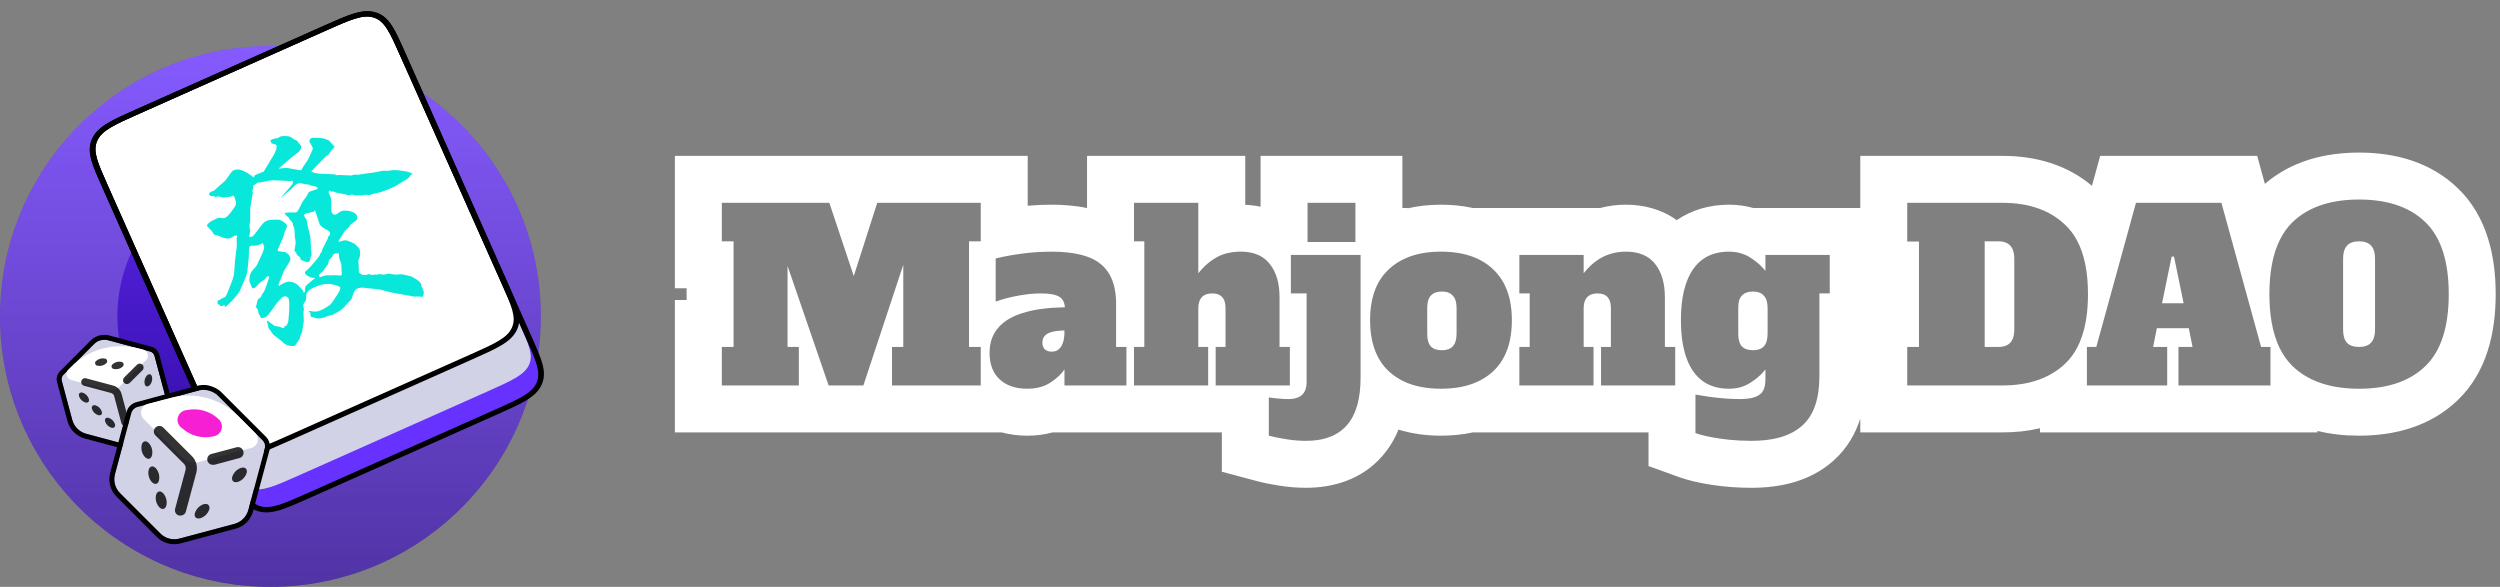 <svg width="426" height="100" viewBox="0 0 426 100" fill="none" xmlns="http://www.w3.org/2000/svg">
<rect x="0" y="0" width="426" height="100" fill="#808080" stroke="none"/>
<path fill-rule="evenodd" clip-rule="evenodd" d="M172.102 43.529C171.253 43.679 170.44 43.849 169.663 44.04V51.4C169.927 51.302 170.197 51.208 170.473 51.12C170.755 51.029 171.043 50.944 171.337 50.864C171.909 50.708 172.503 50.572 173.12 50.455C173.22 50.436 173.321 50.418 173.423 50.4C173.566 50.373 173.709 50.346 173.85 50.322C174.296 50.244 174.731 50.18 175.157 50.13C175.186 50.127 175.215 50.124 175.243 50.12C175.286 50.116 175.328 50.111 175.37 50.107C176.039 50.035 176.684 50 177.303 50C177.426 50 177.546 50.001 177.663 50.004C178.208 50.015 178.688 50.053 179.103 50.117C179.661 50.204 180.101 50.338 180.423 50.52C180.638 50.632 180.82 50.78 180.97 50.965C181.161 51.201 181.299 51.496 181.383 51.851C181.42 52.009 181.447 52.179 181.463 52.36C181.452 52.36 181.441 52.36 181.43 52.361C181.414 52.361 181.399 52.361 181.383 52.361C180.701 52.373 180.047 52.401 179.419 52.444C179.39 52.446 179.361 52.448 179.332 52.45C179.296 52.453 179.259 52.455 179.223 52.458C178.551 52.508 177.911 52.577 177.303 52.664C177.08 52.696 176.862 52.73 176.647 52.767C176.622 52.771 176.598 52.775 176.573 52.78C176.529 52.787 176.485 52.795 176.441 52.803C176.268 52.834 176.098 52.867 175.93 52.902C175.652 52.96 175.382 53.022 175.12 53.089C174.73 53.188 174.358 53.297 174.003 53.417C173.988 53.422 173.973 53.427 173.958 53.432C173.827 53.477 173.697 53.523 173.571 53.57C173.417 53.628 173.267 53.688 173.12 53.75C172.3 54.096 171.591 54.506 170.995 54.981C170.566 55.323 170.195 55.699 169.882 56.108C169.226 56.965 168.827 57.969 168.683 59.12C168.643 59.442 168.623 59.775 168.623 60.12C168.623 60.188 168.624 60.255 168.625 60.322C168.664 62.171 169.236 63.611 170.343 64.64C170.811 65.076 171.351 65.422 171.961 65.68C172.399 65.865 172.873 66.004 173.383 66.097C173.412 66.102 173.441 66.107 173.471 66.112C173.967 66.198 174.498 66.24 175.063 66.24C175.082 66.24 175.101 66.24 175.12 66.24C176.234 66.234 177.218 66.047 178.072 65.68C178.364 65.554 178.641 65.408 178.903 65.24C179.012 65.172 179.119 65.103 179.223 65.032C180.137 64.417 180.857 63.726 181.383 62.96V65.68H191.943V59.12H190.183V51.72C190.183 51.516 190.179 51.316 190.171 51.12C190.143 50.406 190.063 49.739 189.932 49.12C189.565 47.389 188.795 46.029 187.623 45.04C187.428 44.875 187.218 44.72 186.993 44.574C186.482 44.243 185.896 43.96 185.232 43.726C184.854 43.593 184.45 43.475 184.021 43.373C182.641 43.044 181.001 42.88 179.103 42.88C178.509 42.88 177.909 42.895 177.303 42.926C176.583 42.962 175.856 43.02 175.12 43.099C174.836 43.129 174.55 43.163 174.263 43.2C173.875 43.25 173.494 43.304 173.12 43.361C172.811 43.408 172.507 43.458 172.207 43.51C172.172 43.517 172.137 43.523 172.102 43.529ZM177.662 57.976C177.66 57.986 177.658 57.996 177.656 58.007C177.634 58.131 177.623 58.262 177.623 58.4C177.623 58.794 177.724 59.128 177.926 59.401C177.956 59.442 177.988 59.482 178.023 59.52C178.316 59.787 178.716 59.92 179.223 59.92C179.329 59.92 179.431 59.913 179.529 59.9C179.7 59.876 179.859 59.832 180.007 59.767C180.023 59.76 180.04 59.752 180.056 59.745C180.36 59.6 180.616 59.365 180.823 59.04C180.943 58.852 181.044 58.638 181.125 58.4C181.297 57.897 181.383 57.284 181.383 56.56V56.32C181.226 56.32 181.073 56.323 180.925 56.328C180.274 56.352 179.711 56.43 179.238 56.56C179.233 56.561 179.228 56.563 179.223 56.564C178.988 56.63 178.774 56.708 178.583 56.8C178.345 56.919 178.152 57.067 178.002 57.245C177.83 57.45 177.717 57.693 177.662 57.976ZM167.12 34.56H149.48L145.48 47.04L141.32 34.56H123V41.12H125V59.12H123V65.68H136.12V59.12H134.2V45.32L141.2 65.68H147.12L153.92 45.12V59.12H152V65.68H167.12V59.12H165.12V41.12H167.12V34.56ZM170.683 73.68H115V51.12H117V49.12H115V26.56H175.12V35.06C176.457 34.941 177.785 34.88 179.103 34.88C181.072 34.88 183.169 35.02 185.232 35.448V26.56H212.192V34.898C213.06 34.938 213.935 35.043 214.804 35.226V26.56H238.964V35.44H239.844V35.506C241.699 35.072 243.617 34.88 245.543 34.88C247.372 34.88 249.198 35.052 250.971 35.44H272.678C274.062 35.073 275.524 34.88 277.057 34.88C279.995 34.88 283.093 35.609 285.716 37.514C288.318 35.727 291.401 34.88 294.628 34.88C296.015 34.88 297.403 35.058 298.754 35.44H316.992V26.56H341.232C346.833 26.56 352.169 28.042 356.47 31.662L357.874 26.56H384.625L385.938 31.329C390.409 27.48 396.085 26 401.985 26C408.239 26 414.255 27.663 418.823 32.086C423.707 36.786 425.265 43.447 425.265 50.12C425.265 56.793 423.707 63.454 418.823 68.154C414.255 72.577 408.239 74.24 401.985 74.24C399.56 74.24 397.172 73.99 394.89 73.428V73.68H347.61V72.972C345.553 73.457 343.412 73.68 341.232 73.68H316.992V71.322C316.164 73.918 314.763 76.374 312.533 78.396C308.564 82.022 303.378 83.12 298.468 83.12C296.178 83.12 293.936 82.961 291.75 82.63L291.741 82.628L291.732 82.627C289.795 82.329 287.862 81.928 286.191 81.324L280.908 79.417V73.68H250.976C249.202 74.068 247.376 74.24 245.543 74.24C243.079 74.24 240.627 73.929 238.3 73.201C237.65 74.799 236.758 76.322 235.553 77.699C232.038 81.743 227.168 83.12 222.524 83.12C220.979 83.12 219.434 82.989 217.894 82.739C216.56 82.526 215.29 82.276 214.143 81.97L208.204 80.386V73.68H179.373C177.932 74.076 176.475 74.24 175.063 74.24C173.628 74.24 172.144 74.075 170.683 73.68ZM205.872 65.68V59.12H204.192V52.56C204.192 51.982 204.284 51.502 204.468 51.12C204.762 50.507 205.292 50.145 206.059 50.036C206.226 50.012 206.404 50 206.592 50C207.339 50 207.899 50.213 208.272 50.64C208.34 50.712 208.401 50.792 208.457 50.88C208.503 50.955 208.546 51.035 208.584 51.12C208.75 51.493 208.832 51.973 208.832 52.56V59.12H207.152V65.68H219.792V59.12H218.033V50.68C218.033 50.449 218.027 50.222 218.017 50C218.005 49.74 217.986 49.487 217.961 49.24C217.777 47.486 217.241 46.06 216.353 44.96C215.923 44.415 215.407 43.977 214.804 43.646C214.669 43.572 214.529 43.503 214.386 43.44C213.742 43.156 213.011 42.98 212.192 42.912C212.117 42.906 212.041 42.901 211.964 42.896C211.778 42.885 211.587 42.88 211.393 42.88C211.234 42.88 211.078 42.883 210.924 42.89C209.597 42.947 208.42 43.251 207.392 43.8C207.121 43.945 206.855 44.107 206.592 44.286C205.746 44.866 204.946 45.623 204.192 46.56V34.56H193.232V41.12H194.993V59.12H193.232V65.68H205.872ZM219.964 43.44V50H222.644V65.12C222.644 65.317 222.633 65.503 222.612 65.68C222.54 66.269 222.348 66.745 222.037 67.11C221.814 67.37 221.53 67.574 221.185 67.72C220.921 67.832 220.621 67.91 220.285 67.955C220.276 67.956 220.268 67.957 220.259 67.959C220.11 67.978 219.955 67.99 219.792 67.996C219.718 67.999 219.642 68 219.564 68C219.043 68 218.484 67.974 217.889 67.922C217.357 67.875 216.795 67.808 216.204 67.72V74.24C217.004 74.453 217.991 74.653 219.164 74.84C219.298 74.862 219.431 74.882 219.564 74.901C220.572 75.047 221.558 75.12 222.524 75.12C223.245 75.12 223.924 75.072 224.561 74.977C226.68 74.659 228.335 73.814 229.524 72.44C230.283 71.576 230.856 70.484 231.243 69.164C231.246 69.152 231.249 69.141 231.253 69.129C231.264 69.092 231.274 69.055 231.285 69.017C231.658 67.68 231.844 66.114 231.844 64.32V43.44H219.964ZM230.964 41.24V34.56H222.804V41.24H230.964ZM236.663 45.88C235.669 46.8 234.906 47.92 234.375 49.24C233.767 50.751 233.463 52.525 233.463 54.56C233.463 58.373 234.53 61.28 236.663 63.28C237.078 63.664 237.525 64.011 238.003 64.32C238.254 64.483 238.513 64.635 238.782 64.777C239.118 64.954 239.467 65.116 239.831 65.261C241.461 65.914 243.366 66.24 245.543 66.24C247.563 66.24 249.347 65.959 250.897 65.398C251.36 65.23 251.802 65.037 252.223 64.819C253.034 64.399 253.768 63.886 254.423 63.28C255.605 62.172 256.46 60.785 256.987 59.12C257.101 58.76 257.2 58.386 257.283 58C257.51 56.95 257.623 55.803 257.623 54.56C257.623 53.317 257.508 52.17 257.278 51.12C257.193 50.734 257.093 50.36 256.977 50C256.455 48.376 255.617 47.016 254.463 45.92C253.786 45.269 253.02 44.722 252.164 44.28C251.761 44.072 251.339 43.888 250.897 43.726C249.353 43.162 247.569 42.88 245.543 42.88C243.372 42.88 241.472 43.209 239.844 43.867C239.541 43.989 239.248 44.123 238.964 44.268C238.915 44.293 238.867 44.318 238.819 44.343C238.025 44.765 237.306 45.277 236.663 45.88ZM243.483 58.042C243.564 58.224 243.664 58.384 243.783 58.52C244.183 58.92 244.77 59.12 245.543 59.12C246.316 59.12 246.89 58.92 247.263 58.52C247.39 58.385 247.496 58.227 247.583 58.047C247.666 57.873 247.731 57.679 247.777 57.463C247.346 57.666 246.936 57.796 246.576 57.876C246.575 57.876 246.575 57.876 246.574 57.877C246.137 57.974 245.776 58 245.543 58C245.327 58 244.965 57.977 244.517 57.878L247.863 54.95V54.44L247.859 54.444L244.449 51.262C244.957 51.14 245.352 51.12 245.543 51.12C245.745 51.12 246.11 51.142 246.57 51.247C246.593 51.252 246.616 51.258 246.64 51.263C246.98 51.346 247.369 51.475 247.779 51.673C247.731 51.448 247.662 51.247 247.573 51.072C247.488 50.906 247.385 50.762 247.263 50.64C246.89 50.213 246.316 50 245.543 50C244.77 50 244.183 50.213 243.783 50.64C243.667 50.764 243.569 50.911 243.489 51.082C243.409 51.254 243.347 51.449 243.303 51.667C243.716 51.471 244.107 51.344 244.447 51.262L247.85 54.453L244.442 57.861C244.1 57.781 243.713 57.657 243.305 57.468C243.347 57.68 243.407 57.871 243.483 58.042ZM271.537 65.68V59.12H269.857V52.56C269.857 51.982 269.948 51.502 270.132 51.12C270.446 50.465 271.03 50.097 271.883 50.017C272.002 50.006 272.127 50 272.257 50C273.003 50 273.563 50.213 273.937 50.64C273.972 50.678 274.005 50.718 274.037 50.76C274.118 50.866 274.188 50.986 274.248 51.12C274.414 51.493 274.497 51.973 274.497 52.56V59.12H272.817V65.68H285.457V59.12H283.697V50.68C283.697 48.253 283.137 46.347 282.017 44.96C281.608 44.442 281.122 44.021 280.558 43.697C279.799 43.26 278.898 42.999 277.857 42.912C277.599 42.891 277.332 42.88 277.057 42.88C276.9 42.88 276.744 42.884 276.59 42.891C275.641 42.936 274.746 43.119 273.905 43.44C273.33 43.66 272.781 43.944 272.257 44.292C271.387 44.871 270.587 45.627 269.857 46.56V43.44H258.897V50H260.657V59.12H258.897V65.68H271.537ZM290.531 43.925C289.729 44.417 289.042 45.082 288.468 45.92C287.624 47.178 287.042 48.765 286.722 50.68C286.697 50.825 286.675 50.971 286.654 51.12C286.503 52.172 286.428 53.319 286.428 54.56C286.428 56.094 286.543 57.484 286.773 58.73C286.797 58.861 286.822 58.992 286.849 59.12C287.186 60.734 287.726 62.094 288.468 63.2C288.759 63.625 289.079 64.005 289.428 64.341C290.03 64.919 290.718 65.366 291.494 65.68C292.096 65.924 292.75 66.088 293.457 66.172C293.663 66.197 293.875 66.215 294.091 66.226C294.267 66.236 294.446 66.24 294.628 66.24C295.293 66.24 295.92 66.16 296.508 66.001C297.123 65.834 297.697 65.581 298.228 65.24C298.249 65.227 298.27 65.214 298.291 65.201C298.323 65.18 298.356 65.159 298.388 65.138C298.428 65.112 298.468 65.086 298.508 65.06C298.695 64.936 298.874 64.81 299.048 64.68C299.748 64.156 300.341 63.583 300.828 62.96V64.68C300.828 65.74 300.591 66.516 300.115 67.009C300.108 67.016 300.101 67.024 300.094 67.031C300.001 67.124 299.899 67.207 299.788 67.28C299.732 67.32 299.673 67.359 299.61 67.396C299.602 67.401 299.594 67.406 299.585 67.411C299.283 67.587 298.91 67.723 298.468 67.82C298.02 67.918 297.5 67.977 296.908 67.994C296.778 67.998 296.645 68 296.508 68C295.903 68 295.276 67.981 294.628 67.945C294.42 67.933 294.21 67.919 293.997 67.903C293.992 67.903 293.986 67.902 293.981 67.902C293.808 67.889 293.633 67.875 293.457 67.859C292.713 67.795 291.944 67.707 291.148 67.597C290.423 67.497 289.676 67.378 288.908 67.24V73.8C289.868 74.147 291.215 74.453 292.948 74.72C294.1 74.895 295.287 75.012 296.508 75.072C297.152 75.104 297.805 75.12 298.468 75.12C300.242 75.12 301.811 74.935 303.176 74.564C304.785 74.127 306.109 73.433 307.148 72.48C309.068 70.747 310.028 67.947 310.028 64.08V50H311.788V43.44H300.828V46.16C300.221 45.383 299.447 44.683 298.508 44.06C298.416 43.999 298.323 43.939 298.228 43.88C297.966 43.712 297.695 43.566 297.413 43.44C296.574 43.067 295.646 42.88 294.628 42.88C294.458 42.88 294.291 42.884 294.127 42.892C293.674 42.913 293.241 42.965 292.828 43.047C291.98 43.214 291.214 43.507 290.531 43.925ZM300.228 50.64C300.479 50.89 300.651 51.235 300.744 51.673C300.334 51.475 299.945 51.346 299.605 51.263C299.581 51.258 299.558 51.252 299.535 51.247C299.075 51.142 298.71 51.12 298.508 51.12C298.317 51.12 297.922 51.14 297.414 51.262L300.824 54.444L300.828 54.44V54.95L298.548 56.945L298.544 56.948L297.482 57.878C297.93 57.977 298.292 58 298.508 58C298.741 58 299.102 57.974 299.539 57.877C299.54 57.876 299.54 57.876 299.541 57.876C299.901 57.796 300.311 57.666 300.742 57.463C300.648 57.903 300.476 58.255 300.228 58.52C299.855 58.92 299.281 59.12 298.508 59.12C297.735 59.12 297.148 58.92 296.748 58.52C296.517 58.256 296.358 57.905 296.27 57.468C296.678 57.657 297.065 57.781 297.407 57.861L298.432 56.836L300.815 54.453L297.412 51.262C297.072 51.344 296.681 51.471 296.268 51.667C296.355 51.232 296.515 50.889 296.748 50.64C297.148 50.213 297.735 50 298.508 50C299.281 50 299.855 50.213 300.228 50.64ZM326.992 59.12H324.992V65.68H341.232C343.612 65.68 345.729 65.334 347.583 64.641C347.592 64.637 347.601 64.634 347.61 64.631C349.214 64.027 350.622 63.164 351.832 62.04C352.702 61.232 353.429 60.258 354.012 59.12C354.141 58.868 354.263 58.608 354.378 58.34C354.982 56.932 355.393 55.302 355.61 53.448C355.696 52.707 355.752 51.931 355.777 51.12C355.787 50.792 355.792 50.459 355.792 50.12C355.792 46.336 355.166 43.28 353.913 40.951C353.347 39.899 352.654 38.995 351.832 38.24C350.613 37.096 349.194 36.218 347.575 35.608C345.723 34.909 343.609 34.56 341.232 34.56H324.992V41.16H326.992V59.12ZM338.192 59.12H340.512C340.771 59.12 341.011 59.1 341.232 59.062C341.788 58.964 342.228 58.743 342.552 58.4C342.761 58.179 342.921 57.902 343.034 57.568C343.166 57.177 343.232 56.707 343.232 56.16V44.08C343.232 43.536 343.163 43.067 343.025 42.672C342.734 41.841 342.137 41.344 341.232 41.18C341.011 41.14 340.771 41.12 340.512 41.12H338.192V59.12ZM357.21 59.12H355.61V65.68H369.29V59.12H366.89L367.53 55.92H372.97L373.61 59.12H371.21V65.68H386.89V59.12H385.29L378.53 34.56H363.97L357.21 59.12ZM370.45 43.72H370.05L368.41 51.68H372.09L370.45 43.72ZM386.72 51.12C386.744 51.967 386.801 52.776 386.89 53.548C387.097 55.357 387.48 56.962 388.038 58.364C388.141 58.623 388.25 58.875 388.365 59.12C388.968 60.404 389.734 61.497 390.665 62.4C391.854 63.541 393.262 64.427 394.89 65.06C395.222 65.189 395.564 65.308 395.914 65.415C397.7 65.965 399.724 66.24 401.985 66.24C404.225 66.24 406.228 65.971 407.996 65.431C410.08 64.796 411.837 63.785 413.265 62.4C415.932 59.84 417.265 55.747 417.265 50.12C417.265 44.493 415.932 40.4 413.265 37.84C411.837 36.455 410.08 35.444 407.996 34.809C406.228 34.27 404.225 34 401.985 34C399.753 34 397.752 34.268 395.982 34.804C393.884 35.439 392.112 36.451 390.665 37.84C389.82 38.659 389.111 39.636 388.536 40.769C387.316 43.177 386.705 46.294 386.705 50.12C386.705 50.459 386.71 50.792 386.72 51.12ZM399.68 58.085C399.758 58.217 399.846 58.335 399.945 58.44C400.399 58.893 401.079 59.12 401.985 59.12C402.892 59.12 403.572 58.88 404.025 58.4C404.114 58.306 404.194 58.202 404.265 58.088C404.559 57.618 404.705 56.975 404.705 56.16V44.08C404.705 43.265 404.559 42.622 404.265 42.152C404.194 42.038 404.114 41.934 404.025 41.84C403.572 41.36 402.892 41.12 401.985 41.12C401.079 41.12 400.399 41.36 399.945 41.84C399.857 41.934 399.777 42.038 399.706 42.152C399.412 42.622 399.265 43.264 399.265 44.08V56.16C399.265 56.972 399.404 57.614 399.68 58.085Z" fill="white"/>
<path d="M245.7 59.68C246.533 59.68 247.151 59.461 247.553 59.022C247.984 58.554 248.2 57.838 248.2 56.873V52.487C248.2 51.522 247.984 50.821 247.553 50.382C247.151 49.914 246.533 49.68 245.7 49.68C244.867 49.68 244.234 49.914 243.803 50.382C243.401 50.821 243.2 51.522 243.2 52.487V56.873C243.2 57.838 243.401 58.554 243.803 59.022C244.234 59.461 244.867 59.68 245.7 59.68Z" fill="white"/>
<path d="M298.7 59.68C299.533 59.68 300.151 59.461 300.553 59.022C300.984 58.554 301.2 57.838 301.2 56.873V52.487C301.2 51.522 300.984 50.821 300.553 50.382C300.151 49.914 299.533 49.68 298.7 49.68C297.867 49.68 297.234 49.914 296.803 50.382C296.401 50.821 296.2 51.522 296.2 52.487V56.873C296.2 57.838 296.401 58.554 296.803 59.022C297.234 59.461 297.867 59.68 298.7 59.68Z" fill="white"/>
<circle cx="46.078" cy="53.922" r="46.078" fill="url(#paint0_linear_65_91)"/>
<circle cx="46.078" cy="53.922" r="36.078" stroke="white" stroke-opacity="0.2" stroke-width="20"/>
<path d="M21.849 39.422C20.286 35.913 19.505 34.158 20.339 32.48C21.174 30.802 23.298 29.856 27.547 27.964L59.319 13.818C63.568 11.927 65.692 10.981 67.498 11.483C69.303 11.986 70.085 13.741 71.647 17.25L89.961 58.385C91.524 61.894 92.305 63.649 91.471 65.327C90.636 67.005 88.512 67.951 84.263 69.843L52.491 83.988C48.242 85.88 46.117 86.826 44.312 86.323C42.507 85.821 41.725 84.066 40.163 80.556L21.849 39.422Z" fill="#6732FF"/>
<path d="M20.483 36.355C18.921 32.846 18.139 31.091 18.974 29.413C19.808 27.735 21.933 26.789 26.182 24.897L57.953 10.751C62.202 8.86 64.327 7.914 66.132 8.416C67.938 8.919 68.719 10.674 70.282 14.184L88.596 55.318C90.158 58.827 90.94 60.582 90.105 62.26C89.27 63.938 87.146 64.884 82.897 66.776L51.125 80.921C46.876 82.813 44.752 83.759 42.947 83.257C41.141 82.754 40.36 80.999 38.797 77.489L20.483 36.355Z" fill="#D1D2E6"/>
<path d="M18.025 30.835C16.462 27.325 15.681 25.57 16.516 23.892C17.35 22.214 19.475 21.268 23.724 19.377L55.495 5.231C59.744 3.339 61.869 2.393 63.674 2.896C65.48 3.399 66.261 5.153 67.824 8.663L86.138 49.797C87.7 53.307 88.482 55.062 87.647 56.74C86.812 58.418 84.688 59.364 80.439 61.255L48.667 75.401C44.418 77.293 42.294 78.239 40.489 77.736C38.683 77.233 37.902 75.478 36.339 71.969L18.025 30.835Z" fill="white"/>
<path d="M37.02 51.665L37.143 51.156C37.272 51.219 37.439 51.145 37.645 50.932L38.315 50.634C38.454 50.572 38.645 50.214 38.889 49.56L39.611 47.692L39.867 46.805L40.051 44.404L40.311 42.287C40.371 41.745 40.378 41.348 40.332 41.096C40.286 40.843 40.297 40.641 40.363 40.49C40.419 40.314 40.421 40.207 40.371 40.169C40.348 40.118 40.214 40.117 39.968 40.166L39.333 40.54C39.316 40.578 39.302 40.584 39.291 40.559C38.957 40.708 38.549 40.692 38.068 40.512L36.918 40.069C36.639 40.042 36.488 40.003 36.465 39.952L36.019 39.287L35.279 38.525C35.233 38.121 35.89 37.647 37.251 37.101L38.089 37.183C38.156 37.183 38.231 37.165 38.315 37.128C38.549 37.054 38.892 36.735 39.342 36.17C39.809 35.568 40.078 35.16 40.15 34.946C40.25 34.72 40.235 34.424 40.105 34.057C40.003 33.678 39.921 33.457 39.86 33.393C39.781 33.367 39.709 33.354 39.642 33.354L39.307 33.503C39.251 33.528 39.095 33.552 38.838 33.575L38.126 33.665L37.078 33.449L36.785 33.58L36.416 33.426L36.215 33.424C36.159 33.449 36.053 33.436 35.897 33.384C35.757 33.295 35.664 33.2 35.619 33.099C35.602 32.985 35.693 32.853 35.894 32.703C35.894 32.703 36.081 32.635 36.455 32.499L37.632 31.429L38.325 30.848C38.503 30.647 38.731 30.333 39.009 29.907C39.315 29.467 39.517 29.21 39.618 29.135C40.403 28.573 41.6 28.935 43.208 30.22C43.302 30.057 43.394 29.925 43.483 29.825L44.629 29.36C44.835 29.298 44.955 29.23 44.989 29.154L45.996 27.478L46.746 26.235C47.134 25.456 47.238 24.939 47.058 24.686C47.008 24.648 46.851 24.596 46.589 24.531C46.315 24.441 46.186 24.377 46.202 24.339L46.185 24.074L46.017 23.922C46.34 23.747 46.61 23.642 46.828 23.606L47.255 23.552L47.782 23.272C48.044 23.186 48.382 23.157 48.795 23.185C49.237 23.2 49.595 23.329 49.869 23.57C50.161 23.774 50.32 23.87 50.348 23.858L50.675 24.03L50.979 24.486L51.256 24.772C51.324 24.924 51.336 25.101 51.292 25.302C51.22 25.516 51.089 25.71 50.9 25.886L49.889 26.654L48.544 27.799L47.459 28.737L48.799 28.595L51.297 29.029C51.58 28.539 51.836 28.137 52.064 27.823C52.291 27.51 52.414 27.334 52.43 27.296L52.996 26.09C53.206 25.662 53.311 25.373 53.311 25.222L52.703 24.082C52.708 23.868 52.825 23.68 53.053 23.517C53.165 23.468 53.494 23.457 54.042 23.486C54.606 23.478 55.07 23.544 55.433 23.685C55.797 23.827 55.998 23.904 56.037 23.917L57.03 25.021C56.679 25.359 56.418 25.672 56.246 25.961C56.102 26.238 55.988 26.394 55.904 26.432L55.503 26.656L53.032 29.211C53.413 29.466 54.059 29.603 54.969 29.622L57.114 29.713L57.283 29.865L57.609 29.811L59.855 29.902L60.391 29.755L61.053 29.778L61.563 29.687L63.783 29.381L65.256 29.089L66.119 29.114L66.915 28.987C67.44 28.966 68.046 29.014 68.734 29.133C69.449 29.238 69.972 29.4 70.302 29.616C70.118 29.729 70.004 29.81 69.96 29.86L69.618 30.331C69.573 30.381 69.509 30.424 69.425 30.462L67.26 31.789L66.633 32.069C65.908 32.392 65.278 32.627 64.742 32.774L63.553 33.031C63.191 33.192 63.004 33.26 62.992 33.235L62.272 33.192L61.619 33.301L61.158 33.279L60.571 33.312L59.942 33.138L59.591 33.249C59.479 33.298 59.208 33.252 58.778 33.11L57.352 32.836C56.977 32.669 56.715 32.604 56.564 32.641C56.43 32.64 56.352 32.614 56.329 32.563L56.178 32.449C56.122 32.474 56.069 32.543 56.019 32.656C55.981 32.794 56.054 33.035 56.24 33.376C56.425 33.718 56.494 34.248 56.447 34.967C56.427 35.673 56.459 36.083 56.544 36.197C56.69 36.526 56.928 36.647 57.257 36.561L58.068 36.019C58.486 35.832 59.036 35.83 59.718 36.011C60.401 36.193 60.79 36.504 60.886 36.946C60.904 37.211 60.832 37.425 60.671 37.588L59.685 38.3L59.56 38.583L58.659 39.484L58.209 40.276C57.815 40.815 57.642 41.104 57.693 41.142C57.727 41.218 57.93 41.188 58.304 41.052C58.667 40.891 59.08 40.919 59.544 41.136C60.037 41.342 60.328 41.47 60.417 41.521L60.77 41.864C61.006 42.093 61.129 42.219 61.141 42.245C61.18 42.258 61.211 42.289 61.233 42.34C61.414 42.896 61.424 43.407 61.264 43.873L61.056 44.42L61.136 45.612C61.121 46.104 61.139 46.369 61.189 46.407C61.246 46.533 61.403 46.66 61.66 46.788C61.934 46.879 62.146 46.905 62.297 46.869L62.875 46.702L63.344 46.857L63.914 46.785L64.316 46.788L64.668 46.677C64.679 46.703 64.81 46.735 65.062 46.775C65.313 46.814 65.542 46.803 65.749 46.742C65.955 46.68 66.086 46.637 66.142 46.612L67.274 46.79L68.606 46.743C68.656 46.781 68.899 46.84 69.335 46.918L70.124 47.113C70.342 47.228 70.636 47.4 71.005 47.63C71.386 47.885 71.638 48.151 71.762 48.43C71.78 48.543 71.802 48.67 71.831 48.809C71.898 48.96 71.944 49.062 71.966 49.112L72.169 49.568C72.22 49.757 72.223 49.953 72.179 50.154C72.147 50.381 72.088 50.513 72.005 50.55C71.96 50.6 71.773 50.593 71.443 50.527L70.597 50.54L69.071 50.265L66.95 49.89L64.585 49.306L61.853 49.022C61.411 49.006 61.071 49.067 60.831 49.204C60.608 49.303 60.422 49.523 60.272 49.862L59.874 50.994C59.841 51.07 59.694 51.226 59.432 51.464C59.209 51.715 58.928 52.022 58.589 52.385C58.278 52.736 57.645 53.154 56.692 53.639L55.972 53.823L55.244 54.102C54.652 54.274 54.166 54.309 53.786 54.205L53.434 54.089C53.143 54.036 52.987 53.985 52.964 53.934L52.844 53.215L52.593 53.099C52.648 53.075 52.684 53.043 52.701 53.005C52.757 52.981 53.003 53.008 53.439 53.086C53.903 53.153 54.444 53.018 55.063 52.682C55.654 52.358 56.044 52.108 56.233 51.933C56.45 51.746 56.814 51.25 57.325 50.447C57.864 49.631 58.08 49.14 57.973 48.976C57.855 48.786 57.374 48.606 56.53 48.436C55.686 48.266 54.664 48.448 53.465 48.982C52.947 49.243 52.604 49.486 52.438 49.712C52.287 49.9 52.207 50.057 52.196 50.183L52.158 51.11L51.716 51.807C51.661 51.983 51.665 52.178 51.727 52.393C51.778 52.583 51.801 52.709 51.795 52.772C51.807 52.797 51.776 52.917 51.705 53.131L51.769 54.739C51.753 54.928 51.698 55.256 51.605 55.722C51.551 56.201 51.499 56.497 51.449 56.61L51.2 57.175L51.051 57.742C51.035 57.78 50.896 57.993 50.635 58.382C50.401 58.759 50.251 58.947 50.184 58.946C50.101 58.984 49.866 58.982 49.48 58.941C49.106 58.926 48.762 58.791 48.448 58.537L47.717 57.908L46.566 57.01L46.044 56.288C45.847 56.072 45.752 55.933 45.757 55.87L45.672 55.453L45.443 54.6C45.544 54.676 45.627 54.715 45.694 54.715L46.753 55.517L47.684 55.694C48.148 55.912 48.419 55.958 48.497 55.832L48.228 55.679C48.765 55.683 49.073 55.288 49.154 54.494C49.375 52.213 49.342 50.939 49.056 50.672C48.855 50.519 48.631 50.467 48.385 50.516C48.039 50.64 47.555 51.128 46.933 51.981L46.066 53.186C45.699 53.713 45.357 54.032 45.039 54.143C44.709 54.229 44.503 54.215 44.419 54.101L44.267 53.759L44.056 53.399L43.978 52.887L43.591 52.241C43.591 52.241 43.624 52.166 43.69 52.015L43.88 51.203C43.93 51.09 43.999 50.983 44.088 50.883L44.473 50.621L44.655 50.13C44.655 50.13 44.73 50.036 44.88 49.848C45.031 49.66 45.197 49.283 45.379 48.717C45.578 48.113 45.722 47.685 45.81 47.433C45.898 47.182 45.862 47.062 45.7 47.073C45.538 47.085 45.357 47.241 45.157 47.542L44.255 48.217L43.503 49.006C43.224 49.13 43.054 49.16 42.992 49.097C42.92 49.008 42.869 48.894 42.84 48.755L42.57 48.148C42.502 47.996 42.485 47.731 42.517 47.353C42.549 46.975 42.659 46.623 42.848 46.296L43.674 45.337C43.702 45.325 43.946 44.822 44.406 43.829C44.894 42.824 45.087 42.207 44.986 41.98L44.791 41.43C44.256 41.728 43.787 41.877 43.385 41.874C42.971 41.846 42.728 41.863 42.656 41.925C42.572 41.963 42.5 42.101 42.44 42.34L42.379 44.004L42.152 46.197L41.963 47.009L40.883 49.536C40.8 49.725 40.497 50.132 39.974 50.759C39.451 51.386 38.903 51.918 38.329 52.356L38.261 51.977C37.843 52.163 37.617 52.218 37.583 52.142L37.02 51.665ZM47.591 48.732C47.825 48.507 48.157 48.314 48.586 48.153C49.004 47.967 49.429 47.944 49.859 48.086C50.318 48.215 50.724 48.489 51.077 48.908C51.447 49.289 51.644 49.505 51.666 49.555L51.776 49.916C51.849 49.853 51.902 49.784 51.935 49.709L52.024 48.896C52.051 48.732 52.625 48.219 53.744 47.357C53.392 47.392 53.004 47.307 52.579 47.103C52.17 46.86 51.965 46.663 51.965 46.512C51.942 46.461 51.939 46.417 51.956 46.38C51.989 46.304 52.165 46.135 52.482 45.873C52.788 45.585 53.18 45.152 53.659 44.575C54.137 43.999 54.393 43.673 54.426 43.597L54.6 43.201L54.875 42.806L54.924 42.466L55.282 41.806C55.515 41.278 55.662 40.97 55.723 40.883C55.812 40.782 55.867 40.682 55.889 40.581L55.913 40.297L56.106 40.166C56.161 40.142 56.206 40.016 56.238 39.789C56.26 39.537 56.019 39.296 55.515 39.065C55 38.809 54.661 38.536 54.498 38.245C54.352 37.916 54.281 37.72 54.287 37.657L53.677 35.836C53.515 35.999 53.407 36.093 53.351 36.118L52.288 36.318C51.97 36.43 51.797 36.567 51.77 36.731L52.25 37.472L52.353 38.154L52.889 40.371L53.006 42.547L53.11 43.456L52.968 43.7L52.837 44.305C52.682 44.707 52.341 44.768 51.815 44.487C51.698 44.448 51.58 44.41 51.463 44.371C51.334 44.307 51.253 44.237 51.219 44.161L51.126 43.839L50.579 43.4L50.52 43.154L50.175 42.716L50.396 41.299L50.25 40.409L50.152 38.952L49.924 38.326L49.855 37.947L49.359 37.395L49.131 36.996L48.846 36.805C48.616 36.513 48.489 36.342 48.467 36.291C48.93 36.206 49.368 36.178 49.782 36.206C50.195 36.234 50.452 36.211 50.553 36.136C50.636 36.099 50.733 35.98 50.844 35.779L51.568 34.365L52.252 33.424C52.462 32.997 52.604 32.752 52.676 32.689L54.107 32.188C54.124 32.151 54.115 32.094 54.081 32.018C54.076 31.93 53.975 31.853 53.779 31.789L52.949 31.613L52.621 31.44L52.001 31.398L51.431 31.243C51.14 31.19 50.87 31.22 50.619 31.331C50.49 31.419 50.362 31.506 50.234 31.594L49.617 32.233L47.754 33.789L49.114 32.229C49.603 31.677 49.859 31.351 49.881 31.251C49.92 31.112 49.928 31.018 49.905 30.967C49.91 30.904 49.868 30.847 49.779 30.796C49.712 30.796 49.569 30.813 49.352 30.85C49.123 30.861 48.916 30.847 48.731 30.808L46.586 30.717C46.156 30.726 45.701 30.792 45.221 30.915C44.769 31.026 44.448 31.093 44.258 31.116C44.085 31.103 43.979 31.089 43.94 31.076C43.912 31.089 43.647 31.282 43.146 31.657L43.098 32.224L42.982 32.64L43.092 32.773L42.641 35.475L42.632 37.707L42.509 38.444L42.613 39.352C42.608 39.567 42.578 39.762 42.523 39.938C42.484 40.077 42.474 40.203 42.491 40.316C42.525 40.392 42.631 40.406 42.809 40.356C43.016 40.295 43.172 40.195 43.278 40.057L44.703 38.194C45.065 37.73 45.575 37.488 46.234 37.467C46.91 37.409 47.34 37.4 47.524 37.439C47.697 37.453 47.949 37.568 48.28 37.785C48.61 38.001 48.831 38.236 48.944 38.489C48.939 38.552 48.795 38.904 48.512 39.545L48.281 40.376L47.358 42.469C47.309 42.582 47.295 42.664 47.318 42.715C47.368 42.753 47.432 42.785 47.511 42.811L48.525 42.95C48.905 43.054 49.174 43.283 49.332 43.637C49.517 43.979 49.532 44.275 49.377 44.526L48.369 46.203L47.605 48.089C47.456 48.429 47.42 48.611 47.498 48.637L47.591 48.732ZM54.498 47.249C54.955 47.075 55.307 46.964 55.553 46.916L56.055 46.919L57.245 46.89C57.709 46.956 57.983 46.971 58.066 46.933C58.105 46.946 58.147 46.928 58.192 46.877C58.253 46.79 58.251 46.411 58.187 45.742L58.177 45.156C58.16 45.042 58.086 44.802 57.956 44.436C57.827 44.069 57.764 43.854 57.77 43.791L57.742 43.167C57.223 43.125 56.893 43.211 56.755 43.425L56.605 43.764L56.029 44.384L56.005 44.668C55.972 44.895 55.836 45.152 55.597 45.44C55.375 45.691 55.23 45.892 55.164 46.043C55.086 46.168 54.911 46.337 54.638 46.55C54.382 46.724 54.312 46.907 54.43 47.097L54.498 47.249Z" fill="#08E8DA"/>
<path fill-rule="evenodd" clip-rule="evenodd" d="M55.199 4.384C57.266 3.464 58.909 2.732 60.266 2.316C61.666 1.887 62.901 1.747 64.102 2.142C65.303 2.538 66.118 3.353 66.832 4.477C67.525 5.568 68.189 7.059 69.024 8.935L86.375 47.907C87.211 49.782 87.874 51.273 88.222 52.519C88.579 53.802 88.64 54.953 88.13 56.11C87.62 57.267 86.689 58.091 85.434 58.844C84.217 59.574 82.574 60.306 80.506 61.226L48.6 75.432C46.533 76.352 44.889 77.084 43.532 77.5C42.133 77.929 40.898 78.069 39.697 77.674C38.496 77.278 37.681 76.464 36.966 75.339C36.273 74.248 35.609 72.757 34.774 70.881L17.423 31.91C16.588 30.034 15.924 28.543 15.577 27.298C15.219 26.014 15.159 24.863 15.669 23.706C16.178 22.549 17.109 21.725 18.364 20.972C19.582 20.242 21.225 19.51 23.292 18.59L55.199 4.384ZM16.564 24.001C15.777 25.786 16.635 27.714 18.352 31.569L35.648 70.418C37.365 74.274 38.223 76.202 40.077 76.812C41.93 77.422 44.054 76.476 48.303 74.584L80.075 60.438C84.324 58.547 86.448 57.601 87.235 55.815C88.022 54.03 87.163 52.102 85.447 48.247L68.15 9.398C66.434 5.542 65.575 3.614 63.722 3.004C61.869 2.394 59.744 3.34 55.495 5.232L23.724 19.378C19.475 21.27 17.35 22.215 16.564 24.001Z" fill="black"/>
<path fill-rule="evenodd" clip-rule="evenodd" d="M55.199 4.384C57.266 3.464 58.909 2.732 60.266 2.316C61.666 1.887 62.901 1.747 64.102 2.142C65.303 2.538 66.118 3.353 66.832 4.477C67.525 5.568 68.189 7.059 69.024 8.935L90.563 57.312C91.398 59.188 92.062 60.679 92.409 61.924C92.767 63.208 92.827 64.359 92.317 65.516C91.808 66.672 90.877 67.497 89.622 68.25C88.405 68.98 86.761 69.712 84.694 70.632L52.788 84.838C50.72 85.758 49.077 86.49 47.72 86.906C46.321 87.335 45.085 87.475 43.884 87.079C42.683 86.684 41.869 85.869 41.154 84.744C40.461 83.653 39.797 82.162 38.962 80.286L17.423 31.91C16.588 30.034 15.924 28.543 15.577 27.298C15.219 26.014 15.159 24.863 15.669 23.706C16.178 22.549 17.109 21.725 18.364 20.972C19.582 20.242 21.225 19.51 23.292 18.59L55.199 4.384ZM16.564 24.001C15.777 25.786 16.635 27.714 18.352 31.569L39.836 79.824C41.553 83.679 42.411 85.607 44.264 86.217C46.117 86.827 48.242 85.881 52.491 83.99L84.263 69.844C88.511 67.952 90.636 67.006 91.423 65.221C92.209 63.435 91.351 61.508 89.635 57.652L68.15 9.398C66.434 5.542 65.575 3.614 63.722 3.004C61.869 2.394 59.744 3.34 55.495 5.232L23.724 19.378C19.475 21.27 17.35 22.215 16.564 24.001Z" fill="black"/>
<path d="M10.521 64.37C10.563 64.197 10.647 64.037 10.767 63.904L15.94 58.714C16.27 58.386 16.573 58.143 17.04 58.01C17.467 57.888 17.953 57.851 18.361 57.961L25.579 59.895C25.759 59.943 25.924 60.037 26.055 60.169C26.187 60.302 26.281 60.466 26.328 60.647L28.114 67.306C28.425 68.466 28.093 69.705 27.243 70.554L23.306 74.488C22.457 75.336 21.22 75.667 20.06 75.357L14.685 73.916C13.524 73.605 12.618 72.699 12.307 71.538L10.53 64.896C10.483 64.724 10.48 64.543 10.521 64.37Z" fill="#D1D2E6"/>
<path fill-rule="evenodd" clip-rule="evenodd" d="M10.158 63.325L15.347 58.119C15.719 57.748 16.143 57.392 16.809 57.202C17.336 57.051 17.983 56.989 18.579 57.149L25.794 59.083C25.794 59.083 25.795 59.083 25.795 59.083C26.119 59.169 26.414 59.339 26.651 59.576C26.887 59.813 27.055 60.108 27.14 60.432C27.141 60.433 27.141 60.434 27.141 60.435L28.926 67.088C29.315 68.539 28.9 70.087 27.837 71.149L23.9 75.082C22.838 76.143 21.292 76.557 19.843 76.168L14.467 74.728C13.017 74.339 11.884 73.206 11.496 71.756L9.719 65.115C9.635 64.808 9.63 64.484 9.704 64.174C9.778 63.863 9.93 63.576 10.145 63.34L10.158 63.325ZM10.53 64.896L12.307 71.538C12.618 72.699 13.524 73.605 14.684 73.916L20.06 75.357C21.22 75.667 22.456 75.336 23.306 74.488L27.243 70.554C28.093 69.705 28.425 68.466 28.114 67.306L26.328 60.647C26.281 60.466 26.187 60.302 26.055 60.169C25.924 60.037 25.759 59.943 25.579 59.895L18.361 57.961C17.952 57.851 17.466 57.887 17.04 58.009C16.573 58.143 16.27 58.386 15.94 58.714L10.767 63.904C10.647 64.036 10.562 64.196 10.521 64.37C10.48 64.543 10.483 64.724 10.53 64.896Z" fill="black"/>
<path d="M24.4 59.579L23.716 59.396C19.588 58.29 15.184 59.463 12.152 62.475L11.648 62.977C11.518 63.109 11.425 63.273 11.378 63.452C11.331 63.631 11.331 63.819 11.379 63.998C11.427 64.177 11.521 64.34 11.652 64.472C11.782 64.603 11.945 64.699 12.123 64.748L18.33 66.411C18.692 66.506 19.072 66.505 19.432 66.409C19.793 66.312 20.123 66.123 20.388 65.86L24.901 61.343C25.031 61.21 25.123 61.045 25.169 60.865C25.214 60.684 25.211 60.495 25.161 60.316C25.11 60.137 25.013 59.975 24.879 59.846C24.745 59.716 24.58 59.624 24.4 59.579Z" fill="white"/>
<path d="M19.281 65.699L14.664 64.467C14.496 64.42 14.317 64.443 14.166 64.529C14.014 64.615 13.903 64.757 13.857 64.925C13.811 65.093 13.833 65.272 13.919 65.424C14.005 65.575 14.148 65.686 14.316 65.732L18.932 66.965C19.055 66.999 19.168 67.065 19.258 67.156C19.349 67.247 19.415 67.359 19.449 67.483L20.683 72.1C20.705 72.183 20.743 72.261 20.795 72.329C20.847 72.397 20.912 72.454 20.986 72.497C21.06 72.54 21.142 72.567 21.227 72.578C21.312 72.589 21.398 72.584 21.481 72.561C21.533 72.539 21.582 72.51 21.627 72.477C21.757 72.408 21.859 72.297 21.917 72.162C21.976 72.028 21.987 71.878 21.949 71.736L20.715 67.119C20.621 66.778 20.439 66.467 20.188 66.218C19.936 65.968 19.623 65.789 19.281 65.699ZM24.264 62.14C24.142 62.02 23.978 61.953 23.807 61.953C23.636 61.954 23.472 62.022 23.351 62.142L21.147 64.336C21.087 64.397 21.04 64.469 21.008 64.548C20.976 64.627 20.959 64.712 20.96 64.797C20.96 64.882 20.978 64.966 21.011 65.045C21.044 65.124 21.092 65.195 21.153 65.255C21.257 65.359 21.393 65.424 21.538 65.441C21.684 65.457 21.831 65.424 21.955 65.346C22.007 65.324 22.056 65.296 22.102 65.262L24.296 63.065C24.356 63.003 24.402 62.929 24.433 62.849C24.463 62.768 24.477 62.682 24.474 62.596C24.471 62.51 24.451 62.425 24.415 62.346C24.379 62.268 24.328 62.198 24.264 62.14ZM17.912 71.818C17.992 72.066 18.13 72.292 18.314 72.476C18.499 72.66 18.725 72.798 18.973 72.877C19.437 73.006 19.715 72.734 19.588 72.267C19.508 72.019 19.369 71.794 19.185 71.61C19 71.426 18.775 71.288 18.527 71.209C18.056 71.068 17.788 71.358 17.912 71.818ZM15.142 67.969C15.062 67.72 14.924 67.495 14.739 67.311C14.555 67.127 14.329 66.989 14.081 66.91C13.62 66.786 13.342 67.059 13.466 67.519C13.546 67.767 13.684 67.993 13.869 68.177C14.053 68.361 14.279 68.499 14.527 68.578C15.014 68.695 15.269 68.435 15.142 67.969ZM17.342 70.131C17.262 69.883 17.124 69.657 16.94 69.473C16.755 69.289 16.529 69.152 16.281 69.072C15.82 68.948 15.543 69.221 15.666 69.682C15.746 69.93 15.885 70.155 16.069 70.339C16.254 70.524 16.479 70.661 16.727 70.741C17.214 70.857 17.492 70.584 17.342 70.131ZM18.103 61.91C18.172 61.852 18.223 61.775 18.248 61.689C18.274 61.602 18.274 61.51 18.248 61.424C18.223 61.337 18.172 61.261 18.103 61.203C18.034 61.145 17.949 61.109 17.859 61.098C17.605 61.044 17.34 61.05 17.089 61.117C16.837 61.185 16.605 61.311 16.411 61.485C16.33 61.537 16.268 61.614 16.233 61.704C16.199 61.794 16.194 61.893 16.219 61.986C16.245 62.079 16.299 62.161 16.374 62.222C16.45 62.282 16.542 62.316 16.639 62.32C16.898 62.375 17.166 62.366 17.421 62.295C17.676 62.223 17.91 62.091 18.103 61.91ZM25.035 63.981C24.86 64.175 24.735 64.408 24.668 64.66C24.601 64.912 24.595 65.177 24.651 65.432C24.774 65.893 25.152 65.989 25.518 65.636C25.692 65.441 25.817 65.208 25.884 64.956C25.951 64.704 25.957 64.44 25.902 64.185C25.773 63.727 25.395 63.631 25.035 63.981ZM23.353 69.921C23.179 70.115 23.054 70.347 22.986 70.598C22.919 70.849 22.912 71.112 22.965 71.367C23.089 71.828 23.467 71.924 23.832 71.571C24.008 71.377 24.135 71.145 24.203 70.894C24.272 70.642 24.279 70.377 24.225 70.122C24.07 69.672 23.696 69.581 23.353 69.921Z" fill="black" fill-opacity="0.8"/>
<path d="M21.05 62.249C21.024 62.335 20.973 62.412 20.904 62.47C20.711 62.651 20.477 62.783 20.222 62.855C19.967 62.926 19.699 62.935 19.44 62.881C19.343 62.877 19.251 62.842 19.175 62.782C19.1 62.722 19.046 62.639 19.02 62.546C18.995 62.453 19 62.354 19.034 62.264C19.069 62.174 19.131 62.097 19.212 62.045C19.406 61.871 19.638 61.745 19.89 61.678C20.142 61.611 20.406 61.604 20.66 61.659C20.75 61.669 20.835 61.705 20.904 61.763C20.973 61.821 21.024 61.898 21.049 61.984C21.075 62.07 21.076 62.162 21.05 62.249Z" fill="black" fill-opacity="0.8"/>
<path d="M22.739 69.762C22.916 69.576 23.136 69.437 23.38 69.359L33.557 66.614C34.203 66.442 34.756 66.358 35.434 66.527C36.053 66.682 36.684 66.987 37.115 67.417L44.715 75.017C44.906 75.207 45.042 75.443 45.111 75.702C45.18 75.961 45.179 76.234 45.107 76.493L42.323 86.895C42.012 88.056 41.105 88.962 39.944 89.273L30.567 91.781C29.407 92.091 28.17 91.759 27.321 90.91L20.458 84.047C19.608 83.197 19.277 81.959 19.588 80.799L22.372 70.424C22.437 70.176 22.563 69.948 22.739 69.762Z" fill="#D1D2E6"/>
<path fill-rule="evenodd" clip-rule="evenodd" d="M23.142 68.552L33.342 65.802C34.046 65.614 34.76 65.492 35.638 65.712C36.359 65.892 37.142 66.255 37.709 66.822L45.307 74.421C45.308 74.421 45.308 74.421 45.308 74.422C45.604 74.716 45.816 75.083 45.923 75.486C46.03 75.888 46.029 76.311 45.918 76.712C45.918 76.713 45.918 76.715 45.917 76.716L43.135 87.111C42.746 88.563 41.613 89.696 40.161 90.084L30.784 92.592C29.334 92.98 27.788 92.565 26.727 91.504L19.864 84.64C18.802 83.579 18.387 82.031 18.776 80.581L21.559 70.208C21.66 69.824 21.856 69.472 22.129 69.184C22.403 68.895 22.745 68.68 23.124 68.558L23.142 68.552ZM22.372 70.423L19.588 80.798C19.277 81.959 19.608 83.197 20.458 84.046L27.321 90.91C28.17 91.758 29.407 92.09 30.567 91.78L39.944 89.272C41.105 88.962 42.012 88.055 42.323 86.894L45.107 76.492C45.179 76.234 45.18 75.961 45.111 75.701C45.042 75.442 44.906 75.206 44.715 75.017L37.115 67.417C36.684 66.986 36.053 66.682 35.434 66.527C34.756 66.357 34.203 66.442 33.557 66.614L23.38 69.359C23.136 69.437 22.916 69.575 22.739 69.761C22.563 69.948 22.437 70.175 22.372 70.423Z" fill="black"/>
<path d="M43.473 73.776L40.614 70.917C37.592 67.895 33.191 66.708 29.06 67.801L25.145 68.837C24.888 68.908 24.654 69.045 24.467 69.235C24.279 69.424 24.144 69.659 24.076 69.916C24.007 70.174 24.006 70.445 24.074 70.703C24.142 70.96 24.276 71.196 24.463 71.386L30.999 77.922C31.381 78.3 31.855 78.572 32.374 78.711C32.893 78.85 33.439 78.852 33.959 78.715L42.829 76.334C43.086 76.262 43.32 76.122 43.507 75.93C43.693 75.739 43.825 75.501 43.891 75.242C43.956 74.982 43.952 74.71 43.879 74.453C43.805 74.195 43.666 73.962 43.473 73.776Z" fill="white"/>
<path d="M32.695 77.718L27.83 72.862C27.654 72.684 27.415 72.583 27.165 72.581C26.914 72.579 26.673 72.677 26.495 72.853C26.317 73.029 26.215 73.268 26.214 73.519C26.212 73.769 26.31 74.01 26.486 74.188L31.35 79.043C31.479 79.175 31.572 79.338 31.619 79.517C31.666 79.695 31.667 79.882 31.621 80.061L29.838 86.7C29.805 86.819 29.797 86.943 29.812 87.065C29.828 87.187 29.868 87.305 29.93 87.412C29.991 87.519 30.074 87.612 30.172 87.687C30.27 87.762 30.381 87.817 30.501 87.848C30.581 87.858 30.663 87.858 30.743 87.848C30.954 87.855 31.161 87.791 31.331 87.666C31.5 87.54 31.622 87.361 31.677 87.157L33.46 80.519C33.589 80.026 33.586 79.507 33.452 79.016C33.317 78.524 33.056 78.077 32.695 77.718ZM41.462 76.868C41.397 76.631 41.24 76.429 41.027 76.307C40.814 76.185 40.561 76.151 40.323 76.214L36 77.363C35.882 77.395 35.771 77.451 35.674 77.526C35.577 77.601 35.496 77.695 35.435 77.802C35.374 77.908 35.335 78.026 35.32 78.147C35.305 78.269 35.314 78.393 35.346 78.511C35.401 78.715 35.523 78.894 35.693 79.019C35.862 79.145 36.069 79.209 36.28 79.202C36.361 79.211 36.442 79.211 36.523 79.202L40.837 78.044C40.956 78.009 41.066 77.951 41.163 77.872C41.258 77.794 41.338 77.697 41.396 77.587C41.455 77.478 41.49 77.358 41.502 77.234C41.513 77.111 41.5 76.986 41.462 76.868ZM26.588 84.356C26.51 84.723 26.52 85.103 26.617 85.465C26.714 85.827 26.897 86.161 27.149 86.438C27.634 86.933 28.176 86.793 28.353 86.121C28.432 85.754 28.422 85.374 28.324 85.012C28.227 84.65 28.045 84.316 27.793 84.039C27.307 83.525 26.766 83.693 26.588 84.356ZM25.907 77.568C25.985 77.201 25.976 76.822 25.878 76.459C25.781 76.097 25.598 75.764 25.346 75.486C24.861 75.001 24.319 75.141 24.142 75.803C24.064 76.17 24.073 76.55 24.171 76.912C24.268 77.274 24.45 77.608 24.702 77.886C25.225 78.38 25.729 78.24 25.907 77.568ZM27.093 81.844C27.171 81.478 27.161 81.098 27.064 80.736C26.966 80.374 26.784 80.04 26.532 79.762C26.047 79.277 25.505 79.417 25.328 80.08C25.249 80.446 25.259 80.826 25.357 81.189C25.454 81.551 25.636 81.884 25.888 82.162C26.411 82.657 26.953 82.517 27.093 81.844ZM41.098 79.716C40.741 79.832 40.417 80.032 40.153 80.298C39.888 80.564 39.691 80.889 39.576 81.247C39.399 81.91 39.8 82.302 40.51 82.125C40.866 82.007 41.19 81.808 41.454 81.541C41.719 81.275 41.917 80.95 42.032 80.593C42.2 79.93 41.798 79.538 41.098 79.716ZM34.73 85.906C34.375 86.022 34.052 86.221 33.788 86.485C33.523 86.75 33.325 87.073 33.208 87.428C33.031 88.091 33.432 88.483 34.142 88.306C34.499 88.191 34.825 87.994 35.091 87.729C35.357 87.465 35.557 87.141 35.673 86.784C35.804 86.112 35.403 85.729 34.73 85.906Z" fill="black" fill-opacity="0.8"/>
<path d="M37.285 73.912C37.045 74.14 36.744 74.292 36.419 74.349C35.475 74.572 34.492 74.563 33.552 74.322C32.613 74.08 31.745 73.614 31.024 72.963C30.726 72.773 30.496 72.492 30.367 72.162C30.238 71.831 30.217 71.468 30.307 71.125C30.397 70.781 30.593 70.476 30.867 70.252C31.142 70.028 31.479 69.898 31.832 69.88C32.765 69.681 33.732 69.707 34.653 69.957C35.575 70.206 36.424 70.671 37.132 71.314C37.397 71.512 37.599 71.783 37.712 72.095C37.826 72.406 37.846 72.745 37.77 73.068C37.694 73.391 37.526 73.684 37.285 73.912Z" fill="#F71FD3"/>
<defs>
<linearGradient id="paint0_linear_65_91" x1="46.078" y1="7.843" x2="46.078" y2="100" gradientUnits="userSpaceOnUse">
<stop stop-color="#6732FF"/>
<stop offset="1" stop-color="#25008E"/>
</linearGradient>
</defs>
</svg>

